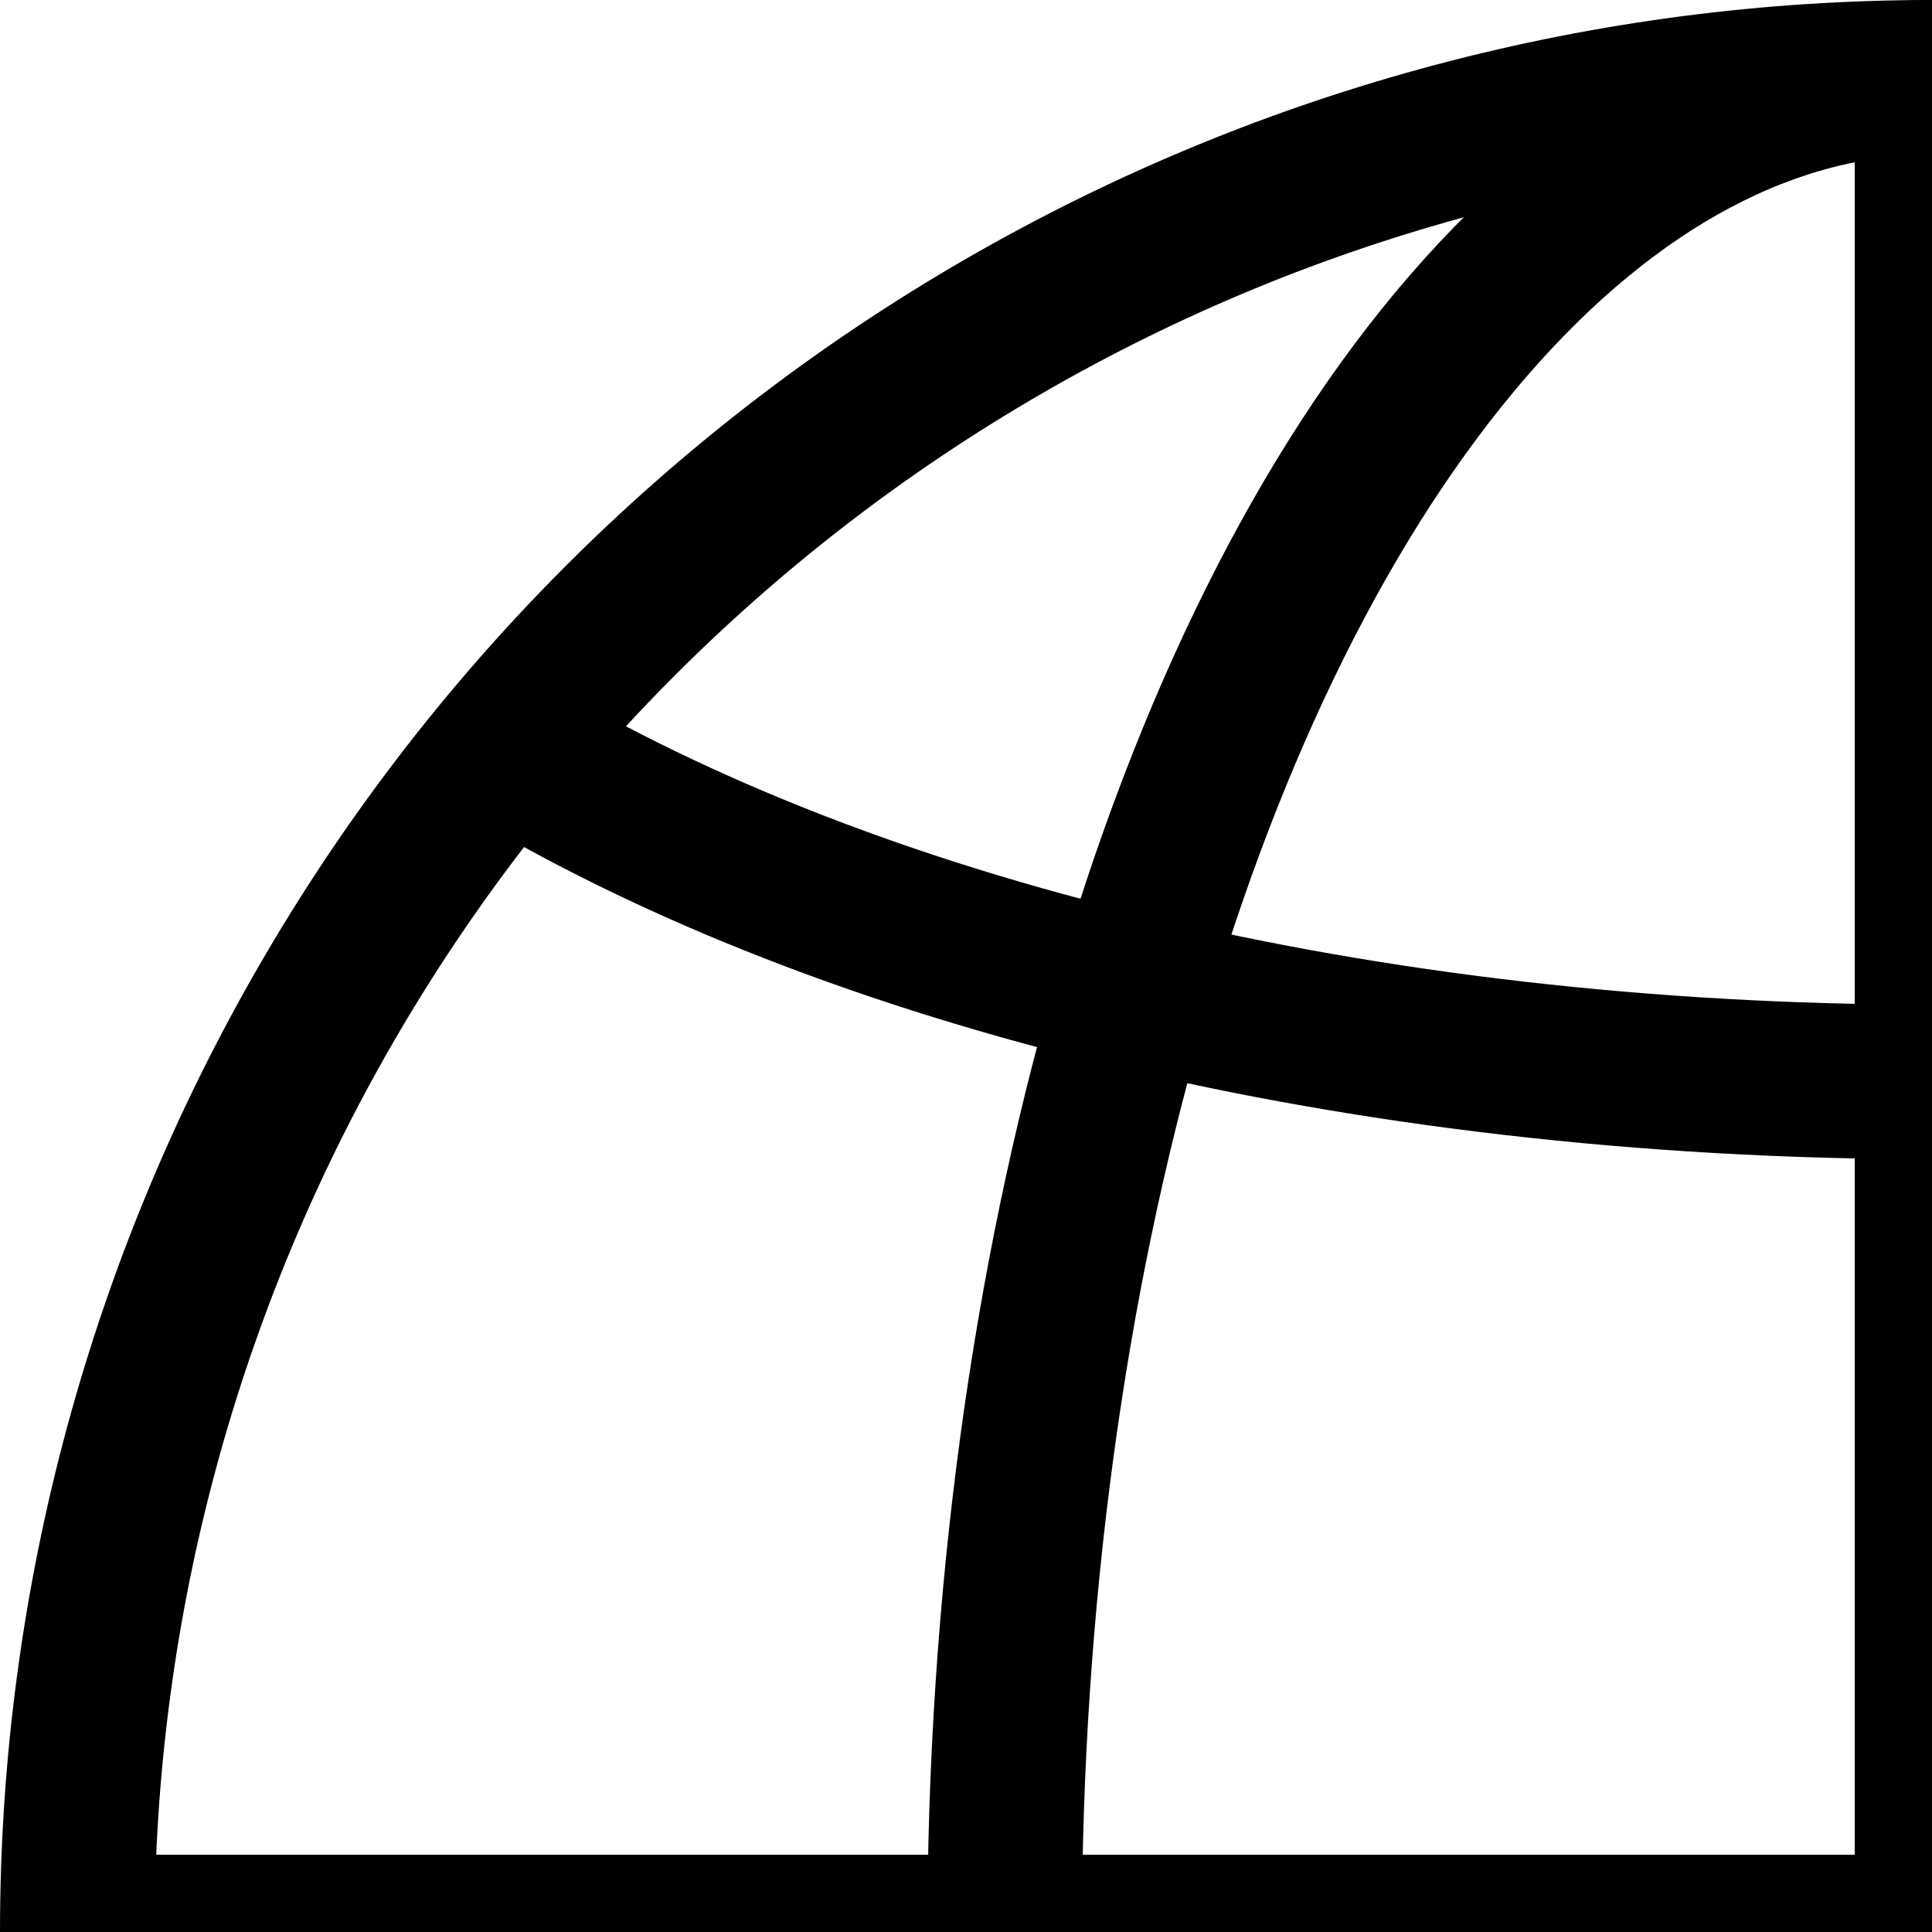 <?xml version="1.0" ?><svg height="25px" id="Layer_1" version="1.1" viewBox="0 0 25 25" width="25px" xml:space="preserve" xmlns="http://www.w3.org/2000/svg" xmlns:xlink="http://www.w3.org/1999/xlink"><rect fill="none" height="25" width="25"/><circle cx="25" cy="25" fill="none" r="24" stroke="#000000" stroke-linecap="round" stroke-miterlimit="10" stroke-width="2"/><ellipse cx="25" cy="25" fill="none" rx="12" ry="24" stroke="#000000" stroke-linecap="round" stroke-miterlimit="10" stroke-width="2"/><path d="M6.365,40.438C10.766,37.729,17.479,36,25,36  c7.418,0,14.049,1.682,18.451,4.325" fill="none" stroke="#000000" stroke-miterlimit="10" stroke-width="2"/><path d="M43.635,9.563C39.234,12.271,32.521,14,25,14  c-7.417,0-14.049-1.682-18.451-4.325" fill="none" stroke="#000000" stroke-miterlimit="10" stroke-width="2"/><line fill="none" stroke="#000000" stroke-miterlimit="10" stroke-width="2" x1="1" x2="49" y1="25" y2="25"/><line fill="none" stroke="#000000" stroke-miterlimit="10" stroke-width="2" x1="25" x2="25" y1="1" y2="49"/></svg>